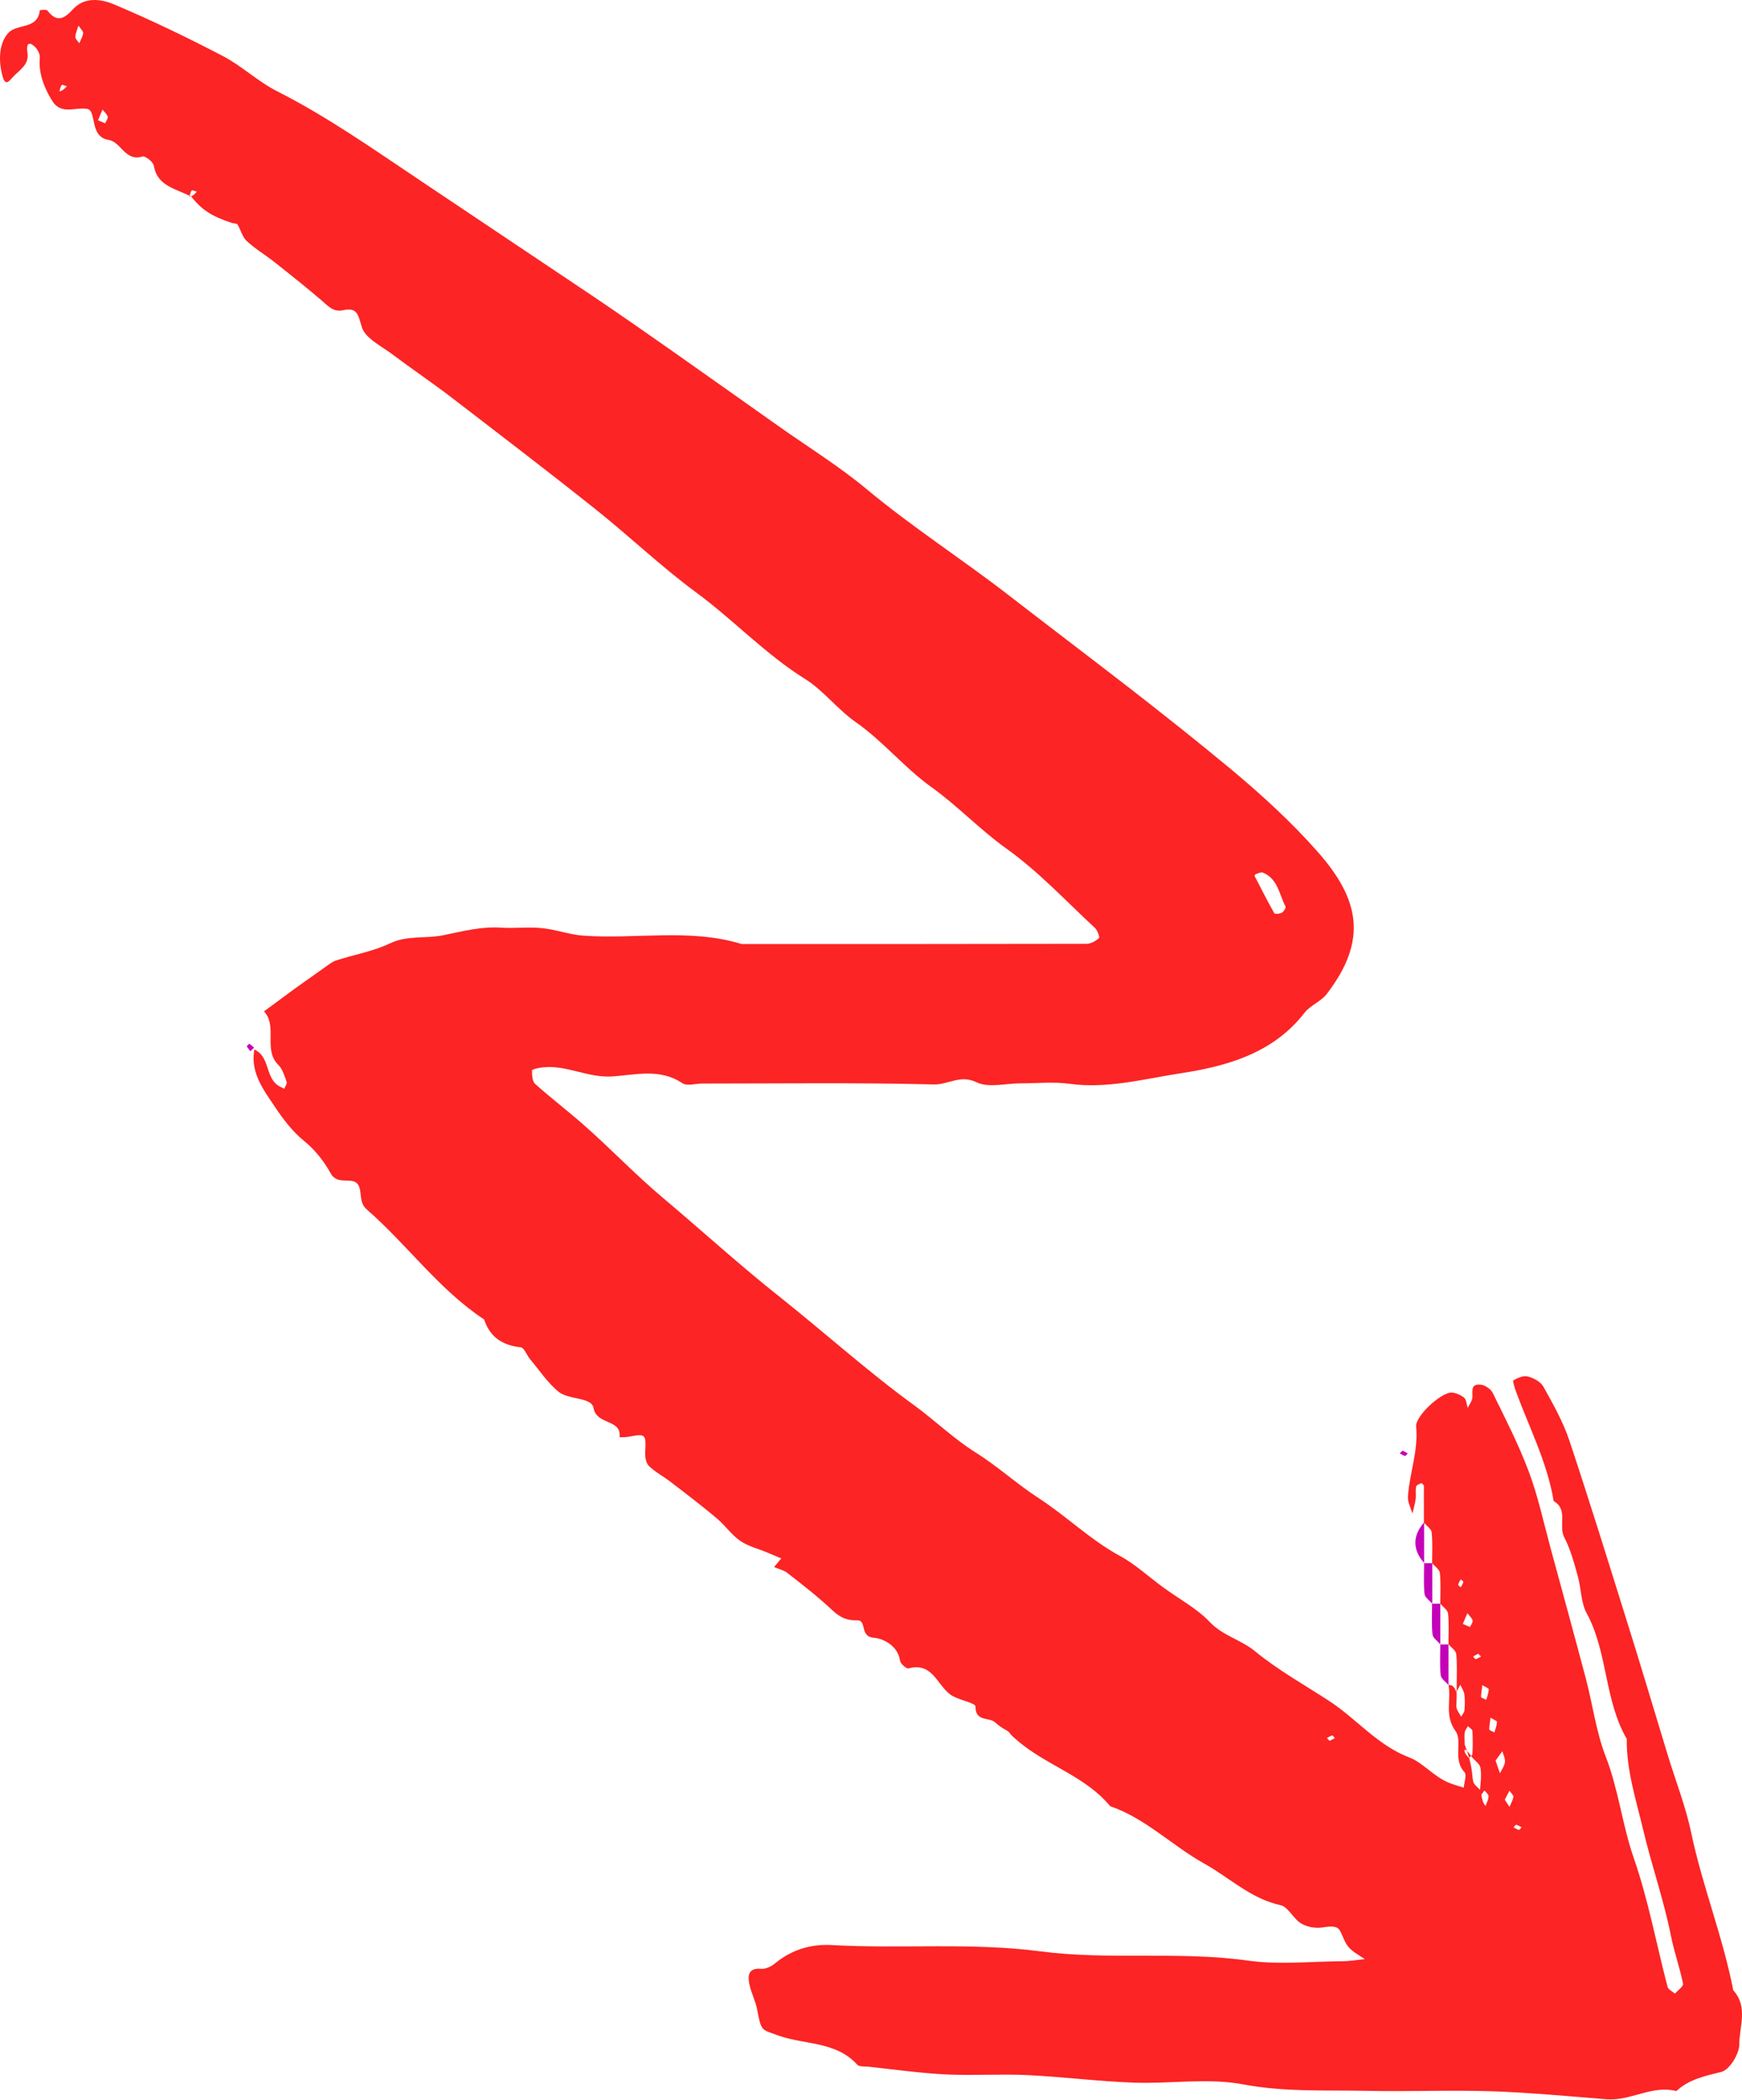 <svg width="112" height="135" viewBox="0 0 112 135" fill="none" xmlns="http://www.w3.org/2000/svg">
<g clip-path="url(#clip0_20_3963)">
<path d="M16.337 67.57C16.115 69.011 17.002 70.134 17.695 71.174C18.195 71.922 18.791 72.726 19.567 73.35C20.246 73.905 20.842 74.653 21.258 75.415C21.715 76.247 22.686 75.582 23.032 76.164C23.309 76.621 23.032 77.273 23.6 77.758C26.192 80.017 28.216 82.887 31.127 84.813C31.501 85.95 32.305 86.477 33.483 86.601C33.705 86.629 33.871 87.114 34.079 87.364C34.675 88.071 35.202 88.875 35.909 89.457C36.56 89.984 38.03 89.803 38.155 90.483C38.349 91.633 39.984 91.189 39.832 92.382C40.012 92.382 40.206 92.382 40.386 92.354C41.537 92.146 41.537 92.16 41.481 93.366C41.467 93.657 41.537 94.059 41.731 94.239C42.147 94.641 42.673 94.904 43.131 95.265C44.129 96.027 45.127 96.789 46.083 97.593C46.61 98.037 47.026 98.647 47.58 99.035C48.093 99.395 48.758 99.548 49.341 99.797C49.632 99.922 49.937 100.047 50.228 100.172C50.075 100.352 49.923 100.546 49.77 100.726C50.061 100.851 50.38 100.92 50.616 101.1C51.614 101.876 52.612 102.653 53.527 103.512C53.998 103.956 54.455 104.177 55.107 104.15C55.758 104.122 55.245 105.203 56.188 105.272C56.756 105.314 57.727 105.758 57.865 106.742C57.893 106.936 58.267 107.268 58.406 107.241C59.944 106.825 60.236 108.28 61.095 108.918C61.58 109.278 62.73 109.445 62.717 109.694C62.717 110.692 63.59 110.359 63.978 110.706C64.477 111.163 64.768 111.191 64.907 111.385C65.073 111.607 65.309 111.787 65.517 111.967C67.36 113.506 69.8 114.185 71.38 116.098C73.667 116.888 75.358 118.635 77.423 119.785C79.045 120.686 80.417 122.044 82.33 122.46C82.829 122.571 83.162 123.347 83.661 123.638C84.049 123.874 84.603 123.957 85.047 123.888C85.56 123.805 85.99 123.777 86.156 124.11C86.35 124.47 86.461 124.886 86.724 125.177C87.001 125.482 87.403 125.69 87.75 125.926C87.251 125.981 86.752 126.064 86.239 126.064C84.243 126.078 82.205 126.3 80.237 126.023C75.788 125.399 71.269 126.009 66.889 125.427C62.398 124.844 57.962 125.274 53.513 125.025C52.154 124.941 50.907 125.316 49.826 126.203C49.59 126.397 49.23 126.577 48.939 126.549C48.121 126.48 48.065 126.965 48.176 127.52C48.287 128.074 48.564 128.587 48.675 129.141C48.939 130.583 48.98 130.444 49.909 130.791C51.642 131.456 53.721 131.165 55.121 132.718C55.245 132.856 55.592 132.815 55.841 132.842C57.505 133.022 59.182 133.258 60.845 133.341C62.578 133.424 64.325 133.3 66.071 133.383C68.358 133.494 70.631 133.785 72.905 133.868C75.247 133.951 77.673 133.549 79.932 133.979C82.58 134.478 85.2 134.339 87.833 134.395C90.536 134.45 93.239 134.339 95.928 134.422C98.381 134.506 100.835 134.741 103.288 134.935C104.827 135.06 106.213 134.007 107.779 134.409C108.597 133.646 109.623 133.438 110.676 133.175C111.203 133.036 111.827 132.025 111.827 131.401C111.827 130.264 112.409 128.989 111.439 127.935C110.773 124.498 109.457 121.24 108.736 117.817C108.375 116.084 107.71 114.421 107.197 112.716C106.324 109.86 105.478 106.991 104.577 104.136C103.371 100.282 102.179 96.429 100.904 92.603C100.502 91.397 99.851 90.247 99.227 89.124C99.047 88.805 98.589 88.57 98.215 88.473C97.938 88.403 97.578 88.57 97.3 88.722C97.245 88.75 97.37 89.18 97.453 89.401C98.312 91.744 99.477 93.989 99.892 96.484C100.849 97.039 100.183 98.065 100.571 98.813C100.973 99.589 101.209 100.463 101.445 101.322C101.667 102.112 101.639 103.013 102.013 103.692C103.385 106.229 103.136 109.264 104.591 111.773C104.564 113.783 105.187 115.682 105.645 117.609C106.185 119.896 106.975 122.128 107.433 124.442C107.641 125.468 108.001 126.48 108.209 127.506C108.251 127.672 107.876 127.935 107.682 128.143C107.516 127.991 107.253 127.88 107.211 127.7C106.49 124.941 105.977 122.128 105.049 119.452C104.3 117.304 104.065 115.031 103.233 112.896C102.623 111.316 102.401 109.583 101.971 107.934C101.223 105.106 100.447 102.292 99.684 99.478C99.241 97.843 98.88 96.152 98.284 94.572C97.633 92.839 96.787 91.189 95.97 89.526C95.845 89.277 95.457 89.013 95.166 88.999C94.459 88.944 94.736 89.554 94.653 89.914C94.597 90.122 94.459 90.302 94.362 90.496C94.292 90.261 94.278 89.956 94.126 89.831C93.89 89.651 93.544 89.498 93.267 89.512C92.56 89.582 90.98 91.051 91.049 91.702C91.201 93.255 90.619 94.696 90.522 96.193C90.494 96.554 90.702 96.914 90.813 97.288C90.882 96.97 90.98 96.651 91.021 96.332C91.049 96.069 90.993 95.805 91.049 95.556C91.063 95.459 91.257 95.389 91.382 95.334C91.409 95.334 91.548 95.445 91.548 95.514C91.548 96.304 91.548 97.081 91.548 97.871C91.728 98.079 92.019 98.272 92.047 98.494C92.116 99.146 92.075 99.811 92.075 100.476C92.255 100.684 92.546 100.878 92.574 101.1C92.643 101.752 92.601 102.417 92.601 103.082C92.781 103.29 93.073 103.484 93.1 103.706C93.17 104.358 93.128 105.023 93.128 105.688C93.308 105.896 93.599 106.09 93.627 106.312C93.696 106.963 93.655 107.629 93.655 108.793C93.627 108.946 93.655 109.126 93.655 108.793C93.696 108.613 93.807 108.46 93.89 108.294C93.987 108.502 94.126 108.71 94.154 108.932C94.195 109.264 94.181 109.597 94.154 109.93C94.154 110.068 94.015 110.207 93.946 110.346C93.849 110.165 93.71 109.999 93.655 109.805C93.613 109.653 93.655 109.472 93.655 108.807C93.475 108.308 93.308 108.308 93.128 108.308C93.322 109.278 92.851 110.262 93.585 111.274C94.043 111.912 93.391 113.09 94.154 113.908C94.32 114.074 94.14 114.559 94.112 114.906C93.779 114.795 93.433 114.712 93.114 114.573C92.186 114.185 91.465 113.298 90.647 112.979C88.54 112.189 87.195 110.443 85.394 109.292C83.813 108.266 82.15 107.338 80.667 106.118C79.807 105.411 78.629 105.148 77.784 104.261C76.938 103.373 75.802 102.777 74.803 102.043C73.861 101.364 73.002 100.546 71.99 100.005C70.091 98.966 68.552 97.441 66.75 96.276C65.364 95.376 64.13 94.239 62.73 93.366C61.317 92.478 60.124 91.314 58.78 90.33C55.8 88.168 53.041 85.673 50.145 83.372C47.553 81.32 45.113 79.089 42.59 76.968C40.816 75.471 39.236 73.808 37.503 72.283C36.491 71.396 35.424 70.578 34.412 69.677C34.218 69.511 34.204 69.095 34.204 68.804C34.204 68.734 34.634 68.637 34.87 68.61C36.408 68.429 37.78 69.289 39.361 69.192C40.83 69.095 42.424 68.651 43.865 69.621C44.17 69.829 44.711 69.649 45.154 69.649C50.117 69.649 55.079 69.58 60.041 69.705C60.956 69.732 61.733 69.053 62.786 69.566C63.548 69.94 64.657 69.635 65.627 69.635C66.667 69.635 67.734 69.524 68.76 69.663C71.172 69.996 73.528 69.358 75.843 68.998C78.796 68.554 81.831 67.736 83.869 65.103C84.243 64.618 84.922 64.382 85.296 63.897C87.986 60.404 87.376 57.77 84.728 54.762C83.051 52.863 81.152 51.117 79.156 49.453C77.021 47.679 74.831 45.947 72.641 44.242C70.021 42.218 67.374 40.208 64.754 38.184C61.788 35.897 58.627 33.86 55.744 31.462C53.915 29.937 51.863 28.675 49.909 27.289C47.691 25.723 45.473 24.143 43.242 22.577C41.564 21.398 39.873 20.22 38.168 19.07C34.495 16.602 30.808 14.149 27.135 11.682C24.085 9.644 21.091 7.523 17.806 5.86C16.573 5.236 15.533 4.224 14.3 3.587C12.012 2.395 9.684 1.272 7.313 0.274C6.509 -0.059 5.442 -0.225 4.694 0.593C4.125 1.217 3.654 1.466 3.044 0.676C2.975 0.593 2.559 0.648 2.559 0.662C2.434 1.896 1.145 1.508 0.563 2.09C-0.019 2.672 -0.144 3.781 0.161 4.89C0.314 5.444 0.494 5.347 0.771 5.014C1.201 4.515 1.921 4.197 1.755 3.323C1.714 3.06 1.727 2.533 2.226 2.991C2.407 3.157 2.587 3.476 2.559 3.712C2.49 4.515 2.684 5.347 3.294 6.387C3.474 6.207 3.64 6.04 3.931 5.86C3.973 5.86 3.89 5.86 3.82 5.86C3.862 5.721 3.89 5.569 3.973 5.458C4.001 5.43 4.181 5.513 4.292 5.541C4.209 5.638 4.125 5.749 3.931 5.846C3.64 6.026 3.46 6.193 3.294 6.373C3.862 7.44 4.777 6.872 5.595 6.997C6.246 7.094 5.719 8.799 6.981 8.993C7.785 9.117 8.048 10.406 9.157 10.06C9.337 10.005 9.85 10.406 9.892 10.656C10.113 11.973 11.292 12.111 12.29 12.638C12.331 12.638 12.248 12.638 12.179 12.638C12.22 12.499 12.248 12.347 12.331 12.236C12.359 12.208 12.539 12.292 12.65 12.319C12.567 12.416 12.484 12.527 12.29 12.624C12.983 13.511 13.634 13.913 14.909 14.329C15.034 14.371 15.214 14.357 15.27 14.426C15.478 14.773 15.575 15.216 15.852 15.48C16.379 15.979 17.016 16.353 17.598 16.81C18.652 17.642 19.705 18.474 20.717 19.347C21.119 19.694 21.438 20.068 22.048 19.943C22.99 19.735 23.018 20.234 23.268 21.038C23.489 21.745 24.515 22.244 25.222 22.771C26.47 23.713 27.773 24.587 29.02 25.543C32.125 27.927 35.23 30.297 38.293 32.737C40.469 34.469 42.479 36.396 44.711 38.046C47.137 39.82 49.188 42.038 51.766 43.646C52.958 44.394 53.832 45.586 55.038 46.432C56.77 47.638 58.142 49.343 59.861 50.576C61.566 51.796 62.994 53.321 64.699 54.541C66.764 56.01 68.538 57.923 70.41 59.655C70.562 59.808 70.715 60.237 70.659 60.293C70.451 60.487 70.132 60.667 69.855 60.667C62.467 60.681 55.079 60.681 47.691 60.681C44.337 59.655 40.885 60.39 37.475 60.14C36.588 60.071 35.715 59.738 34.814 59.655C33.955 59.572 33.068 59.683 32.208 59.627C30.933 59.544 29.741 59.863 28.507 60.113C27.384 60.348 26.206 60.099 25.07 60.639C23.988 61.152 22.769 61.36 21.618 61.734C21.313 61.831 21.064 62.067 20.787 62.247C20.177 62.677 19.581 63.107 18.971 63.536C18.305 64.022 17.64 64.521 16.975 65.006C17.876 65.99 16.892 67.473 17.903 68.457C18.167 68.721 18.291 69.164 18.43 69.538C18.472 69.649 18.333 69.829 18.278 69.982C18.153 69.912 18.028 69.871 17.903 69.788C17.044 69.247 17.363 67.903 16.351 67.459L16.337 67.57ZM95.207 115.1C95.027 114.892 94.75 114.712 94.708 114.476C94.625 113.991 94.68 113.492 94.168 112.12C94.168 111.87 94.14 111.621 94.168 111.371C94.181 111.233 94.306 111.094 94.376 110.956C94.473 111.053 94.653 111.15 94.667 111.247C94.694 111.746 94.694 112.245 94.667 112.744C94.667 112.827 94.514 112.91 94.431 112.993C94.334 112.868 94.209 112.744 94.168 112.605C94.126 112.453 94.168 112.272 94.68 112.993C94.861 113.201 95.138 113.381 95.18 113.617C95.263 114.102 95.207 114.601 95.096 115.557C95.235 115.377 95.332 115.225 95.443 115.086C95.54 115.211 95.706 115.336 95.706 115.447C95.706 115.668 95.582 115.876 95.512 116.084C95.387 115.932 95.276 115.765 95.207 115.086V115.1ZM80.667 56.287C80.667 56.287 80.681 56.204 80.736 56.19C80.889 56.135 81.083 56.038 81.207 56.093C82.164 56.495 82.247 57.493 82.649 58.269C82.691 58.338 82.538 58.602 82.413 58.671C82.275 58.74 81.97 58.768 81.928 58.699C81.485 57.923 81.097 57.133 80.667 56.315V56.287ZM96.15 113.173C96.288 112.979 96.441 112.771 96.593 112.563C96.649 112.799 96.787 113.035 96.76 113.256C96.732 113.506 96.552 113.742 96.441 113.977C96.358 113.755 96.275 113.534 96.164 113.187L96.15 113.173ZM5.054 1.66C5.193 1.868 5.359 2.007 5.345 2.131C5.317 2.353 5.193 2.561 5.096 2.783C5.013 2.644 4.846 2.519 4.846 2.381C4.846 2.159 4.957 1.937 5.04 1.66H5.054ZM6.302 7.731C6.468 7.329 6.523 7.191 6.593 7.038C6.704 7.191 6.87 7.329 6.925 7.496C6.953 7.62 6.828 7.773 6.759 7.925C6.579 7.842 6.385 7.773 6.302 7.731ZM94.057 104.371C94.223 103.969 94.278 103.831 94.348 103.692C94.459 103.845 94.625 103.983 94.68 104.15C94.708 104.274 94.584 104.427 94.514 104.579C94.334 104.496 94.14 104.427 94.057 104.385V104.371ZM95.318 108.322C95.512 108.447 95.72 108.516 95.72 108.585C95.706 108.821 95.623 109.043 95.554 109.264C95.443 109.195 95.235 109.14 95.221 109.07C95.221 108.849 95.276 108.613 95.304 108.322H95.318ZM95.845 110.415C96.039 110.54 96.247 110.609 96.247 110.678C96.233 110.914 96.15 111.136 96.081 111.357C95.97 111.288 95.762 111.233 95.748 111.163C95.748 110.942 95.803 110.706 95.831 110.415H95.845ZM96.746 115.682C96.843 115.502 96.94 115.308 97.051 115.1C97.134 115.239 97.314 115.377 97.3 115.488C97.272 115.71 97.148 115.918 97.051 116.14C96.968 116.001 96.871 115.876 96.746 115.682ZM93.918 101.516C93.918 101.516 94.085 101.641 94.085 101.682C94.057 101.807 93.974 101.918 93.918 102.029C93.863 101.973 93.752 101.904 93.752 101.863C93.779 101.738 93.863 101.627 93.918 101.516ZM95.041 106.298C95.11 106.367 95.166 106.423 95.221 106.478C95.11 106.534 94.999 106.617 94.874 106.645C94.833 106.645 94.764 106.534 94.708 106.478C94.819 106.409 94.93 106.354 95.041 106.298ZM85.49 111.898C85.421 111.829 85.366 111.773 85.31 111.718C85.421 111.662 85.532 111.579 85.657 111.552C85.698 111.552 85.768 111.662 85.823 111.718C85.712 111.787 85.601 111.843 85.49 111.898ZM97.314 117.456C97.314 117.456 97.439 117.29 97.481 117.29C97.605 117.318 97.716 117.401 97.827 117.456C97.772 117.512 97.702 117.623 97.661 117.623C97.536 117.595 97.425 117.512 97.314 117.456Z" fill="#FC2424"/>
<path d="M92.601 105.702C92.601 106.367 92.56 107.033 92.629 107.684C92.657 107.906 92.948 108.1 93.128 108.308V105.702H92.601Z" fill="#C400B8"/>
<path d="M92.075 103.082C92.075 103.748 92.033 104.413 92.102 105.065C92.13 105.286 92.421 105.48 92.601 105.688V103.082H92.075Z" fill="#C400B8"/>
<path d="M91.562 100.477C91.562 101.142 91.52 101.807 91.589 102.459C91.617 102.68 91.908 102.874 92.088 103.082V100.477H91.562Z" fill="#C400B8"/>
<path d="M91.562 97.857C90.813 98.702 90.813 99.617 91.562 100.463V97.857Z" fill="#C400B8"/>
<path d="M16.032 67.085C16.032 67.085 15.866 67.237 15.866 67.251C15.921 67.362 16.018 67.459 16.102 67.57L16.337 67.335C16.24 67.251 16.129 67.168 16.032 67.085Z" fill="#C400B8"/>
<path d="M90.176 93.241C90.106 93.31 90.051 93.366 89.995 93.421C90.106 93.477 90.217 93.56 90.342 93.587C90.383 93.587 90.453 93.477 90.508 93.421C90.397 93.352 90.287 93.296 90.176 93.241Z" fill="#C400B8"/>
</g>
<defs>
<clipPath id="clip0_20_3963">
<rect width="112" height="135" fill="white"/>
</clipPath>
</defs>
</svg>
